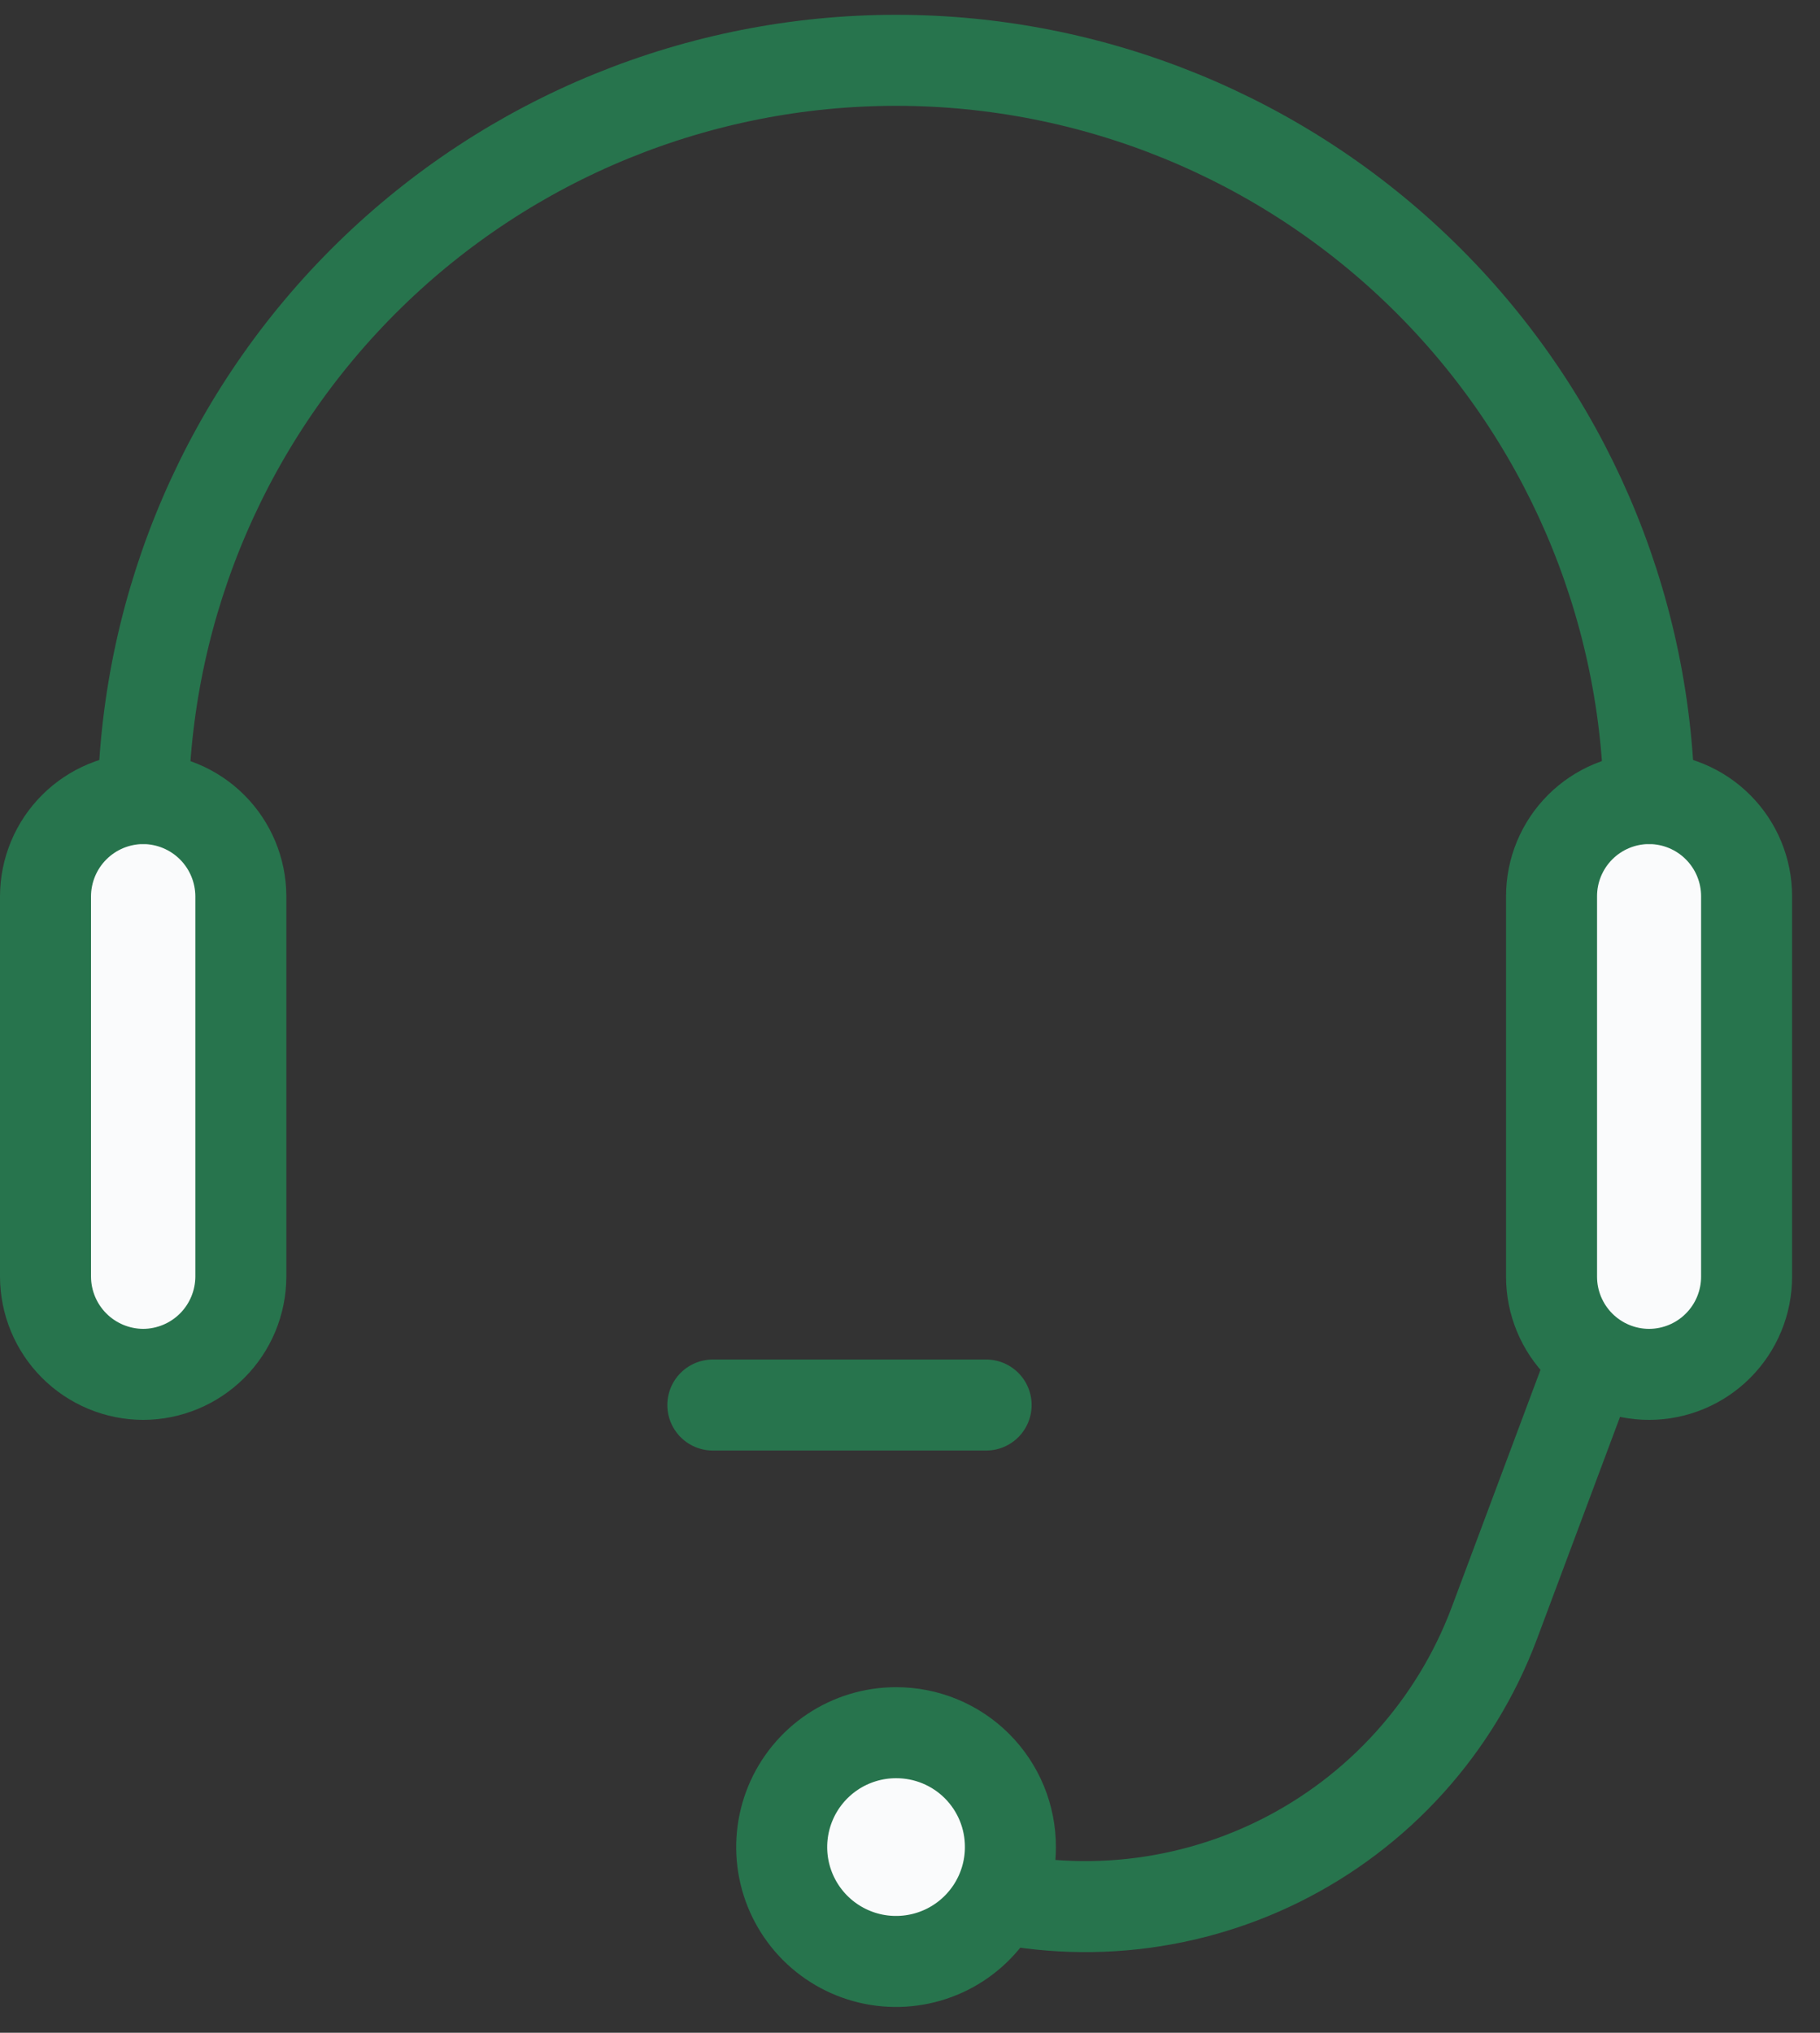 <svg width="60" height="67" viewBox="0 0 60 67" fill="none" xmlns="http://www.w3.org/2000/svg">
<rect x="0" y="0" width="60" height="67" fill="#333333" stroke="none"/>
<g clip-path="url(#clip0)">
<path d="M4.72 45.3C3.867 45.297 3.049 44.957 2.446 44.354C1.843 43.751 1.503 42.933 1.5 42.08V29.54C1.503 28.687 1.843 27.869 2.446 27.266C3.049 26.663 3.867 26.323 4.72 26.32C5.573 26.323 6.391 26.663 6.994 27.266C7.597 27.869 7.937 28.687 7.94 29.54V42.08C7.937 42.933 7.597 43.751 6.994 44.354C6.391 44.957 5.573 45.297 4.72 45.3Z" fill="#FAFBFC" stroke="#27744D" stroke-width="3" stroke-linecap="round" stroke-linejoin="round"/>
<path d="M54.37 45.3C53.947 45.3 53.528 45.217 53.138 45.055C52.747 44.893 52.392 44.656 52.093 44.357C51.794 44.058 51.557 43.703 51.395 43.312C51.233 42.922 51.15 42.503 51.15 42.08V29.54C51.15 29.117 51.233 28.698 51.395 28.308C51.557 27.917 51.794 27.562 52.093 27.263C52.392 26.964 52.747 26.727 53.138 26.565C53.528 26.403 53.947 26.32 54.37 26.32C55.222 26.323 56.039 26.663 56.64 27.267C57.242 27.87 57.58 28.688 57.58 29.54V42.08C57.58 42.932 57.242 43.75 56.64 44.353C56.039 44.957 55.222 45.297 54.37 45.3Z" fill="#FAFBFC" stroke="#27744D" stroke-width="3" stroke-linecap="round" stroke-linejoin="round"/>
<path d="M4.72 26.32C4.85 19.822 7.523 13.635 12.165 9.086C16.806 4.536 23.046 1.988 29.545 1.988C36.044 1.988 42.284 4.536 46.925 9.086C51.567 13.635 54.239 19.822 54.37 26.32" stroke="#27744D" stroke-width="3" stroke-linecap="round" stroke-linejoin="round"/>
<path d="M52.33 45.3L49.26 53.51C47.977 56.923 45.447 59.722 42.18 61.343C38.913 62.963 35.154 63.283 31.66 62.24V62.24" stroke="#27744D" stroke-width="3" stroke-linecap="round" stroke-linejoin="round"/>
<path d="M33.31 60.88C33.31 61.626 33.089 62.355 32.675 62.974C32.26 63.594 31.672 64.078 30.983 64.363C30.294 64.648 29.536 64.723 28.805 64.578C28.073 64.432 27.401 64.073 26.874 63.546C26.347 63.019 25.988 62.347 25.842 61.615C25.697 60.884 25.772 60.126 26.057 59.437C26.342 58.748 26.826 58.16 27.445 57.745C28.065 57.331 28.794 57.11 29.54 57.11C30.035 57.109 30.526 57.205 30.984 57.394C31.442 57.583 31.858 57.861 32.209 58.211C32.559 58.562 32.837 58.978 33.026 59.436C33.215 59.894 33.311 60.385 33.31 60.88Z" fill="#FAFBFC" stroke="#27744D" stroke-width="3" stroke-linecap="round" stroke-linejoin="round"/>
<path d="M32.51 46.31H23.5" stroke="#27744D" stroke-width="3" stroke-linecap="round" stroke-linejoin="round"/>
</g>
<defs>
<clipPath id="clip0">
<rect width="59.08" height="66.15" fill="white"/>
</clipPath>
</defs>
</svg>
